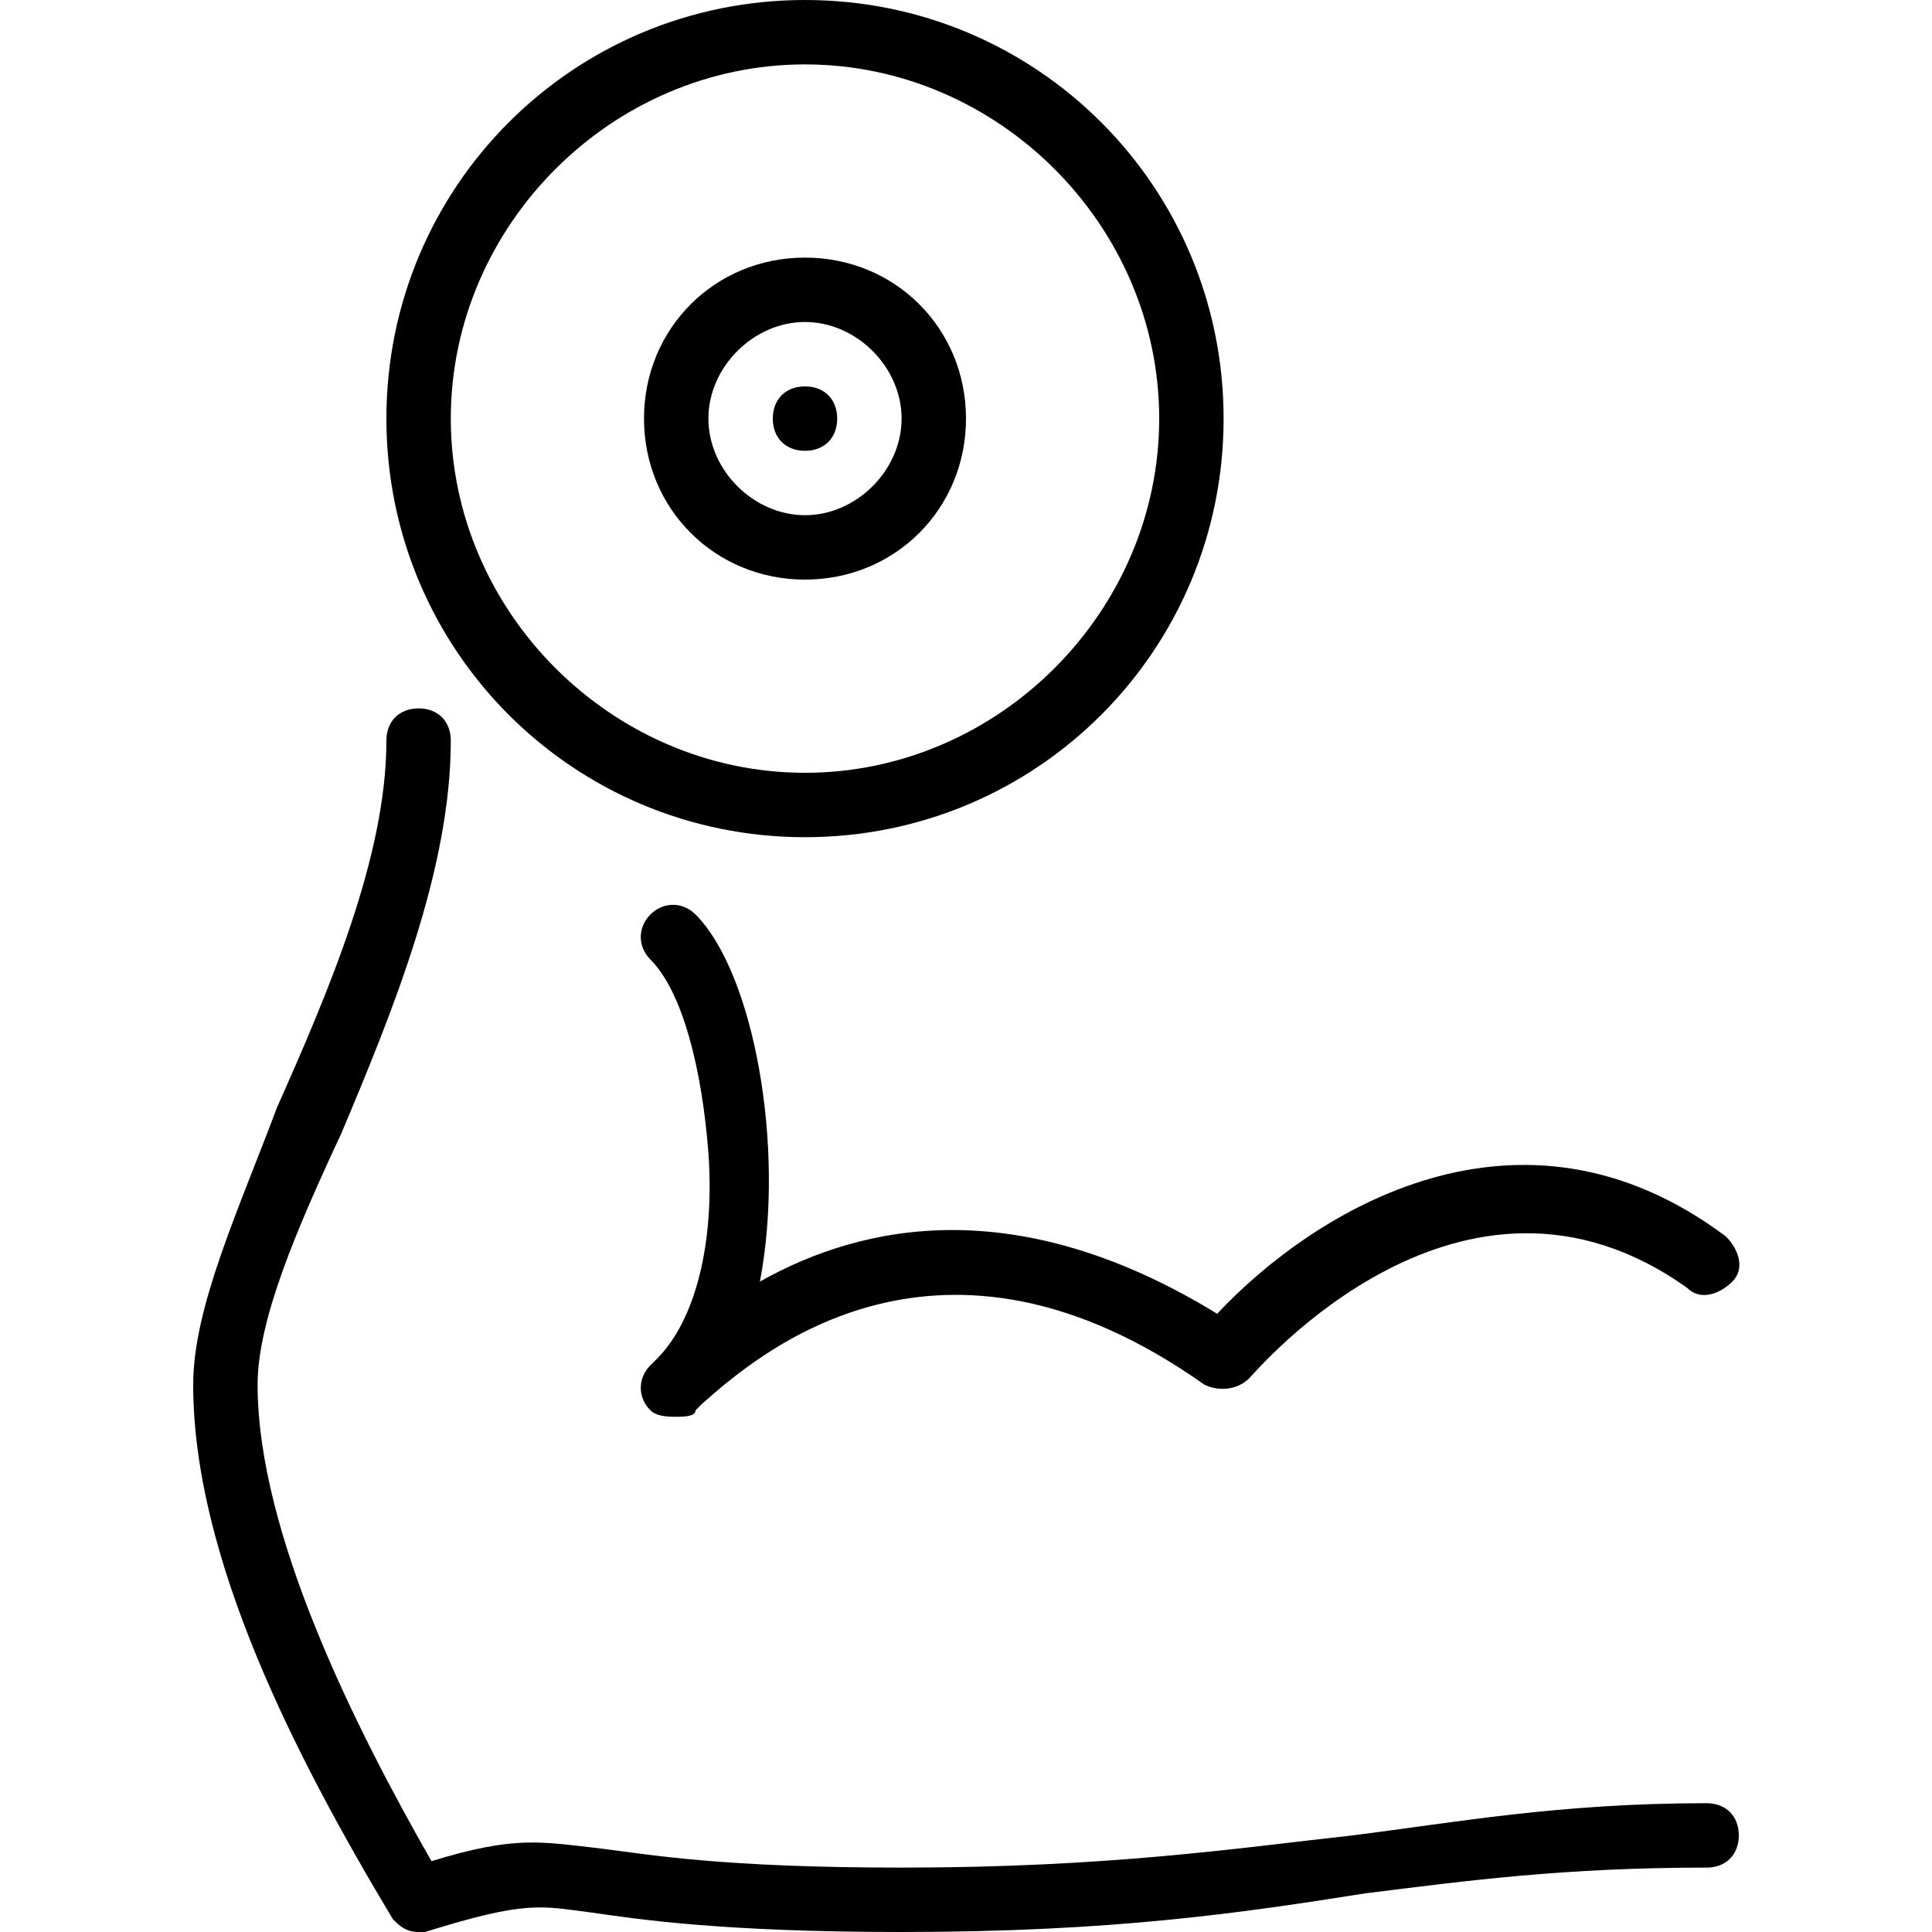 <?xml version="1.0" encoding="utf-8"?>
<!-- Generator: Adobe Illustrator 19.0.0, SVG Export Plug-In . SVG Version: 6.00 Build 0)  -->
<svg version="1.1" id="Layer_1" xmlns="http://www.w3.org/2000/svg" xmlns:xlink="http://www.w3.org/1999/xlink" x="0px" y="0px"
	 viewBox="0 0 30 30" style="enable-background:new 0 0 30 30;" xml:space="preserve">
<g>
	<g>
		<path d="M6.5,30c-0.2,0-0.3-0.1-0.4-0.2C4.6,27.3,3,24.2,3,21.5c0-1.2,0.7-2.7,1.3-4.3C5.1,15.4,6,13.3,6,11.5
			C6,11.2,6.2,11,6.5,11S7,11.2,7,11.5c0,2-0.9,4.2-1.7,6.1C4.6,19.1,4,20.5,4,21.5c0,2.3,1.5,5.3,2.7,7.4c1.3-0.4,1.7-0.3,2.6-0.2
			c0.8,0.1,1.9,0.3,4.7,0.3c3.2,0,5.2-0.3,7-0.5c1.6-0.2,3.2-0.5,5.5-0.5c0.3,0,0.5,0.2,0.5,0.5S26.8,29,26.5,29
			c-2.2,0-3.7,0.2-5.3,0.4C19.3,29.7,17.3,30,14,30c-2.8,0-4.1-0.2-4.8-0.3c-0.8-0.1-1-0.2-2.6,0.3C6.6,30,6.5,30,6.5,30z"/>
	</g>
	<g>
		<path d="M10.5,22c-0.1,0-0.3,0-0.4-0.1c-0.2-0.2-0.2-0.5,0-0.7c0,0,0,0,0.1-0.1c0.6-0.6,0.9-1.8,0.8-3.2c-0.1-1.3-0.4-2.5-0.9-3
			c-0.2-0.2-0.2-0.5,0-0.7s0.5-0.2,0.7,0c0.9,0.9,1.4,3.6,1,5.7c1.6-0.9,4-1.4,7.1,0.5c1.5-1.6,4.7-3.6,7.9-1.2
			c0.2,0.2,0.3,0.5,0.1,0.7c-0.2,0.2-0.5,0.3-0.7,0.1c-3.5-2.5-6.7,1.3-6.8,1.4c-0.2,0.2-0.5,0.2-0.7,0.1c-4.1-2.9-6.9-0.5-7.8,0.3
			c0,0-0.1,0.1-0.1,0.1C10.8,22,10.6,22,10.5,22z"/>
	</g>
	<g>
		<path d="M12.5,7C12.2,7,12,6.8,12,6.5S12.2,6,12.5,6h0C12.8,6,13,6.2,13,6.5S12.8,7,12.5,7z"/>
	</g>
	<g>
		<path d="M12.5,9C11.1,9,10,7.9,10,6.5S11.1,4,12.5,4S15,5.1,15,6.5S13.9,9,12.5,9z M12.5,5C11.7,5,11,5.7,11,6.5S11.7,8,12.5,8
			S14,7.3,14,6.5S13.3,5,12.5,5z"/>
	</g>
	<g>
		<path d="M12.5,13C8.9,13,6,10.1,6,6.5S8.9,0,12.5,0S19,2.9,19,6.5S16.1,13,12.5,13z M12.5,1C9.5,1,7,3.5,7,6.5S9.5,12,12.5,12
			S18,9.5,18,6.5S15.5,1,12.5,1z"/>
	</g>
</g>
</svg>
